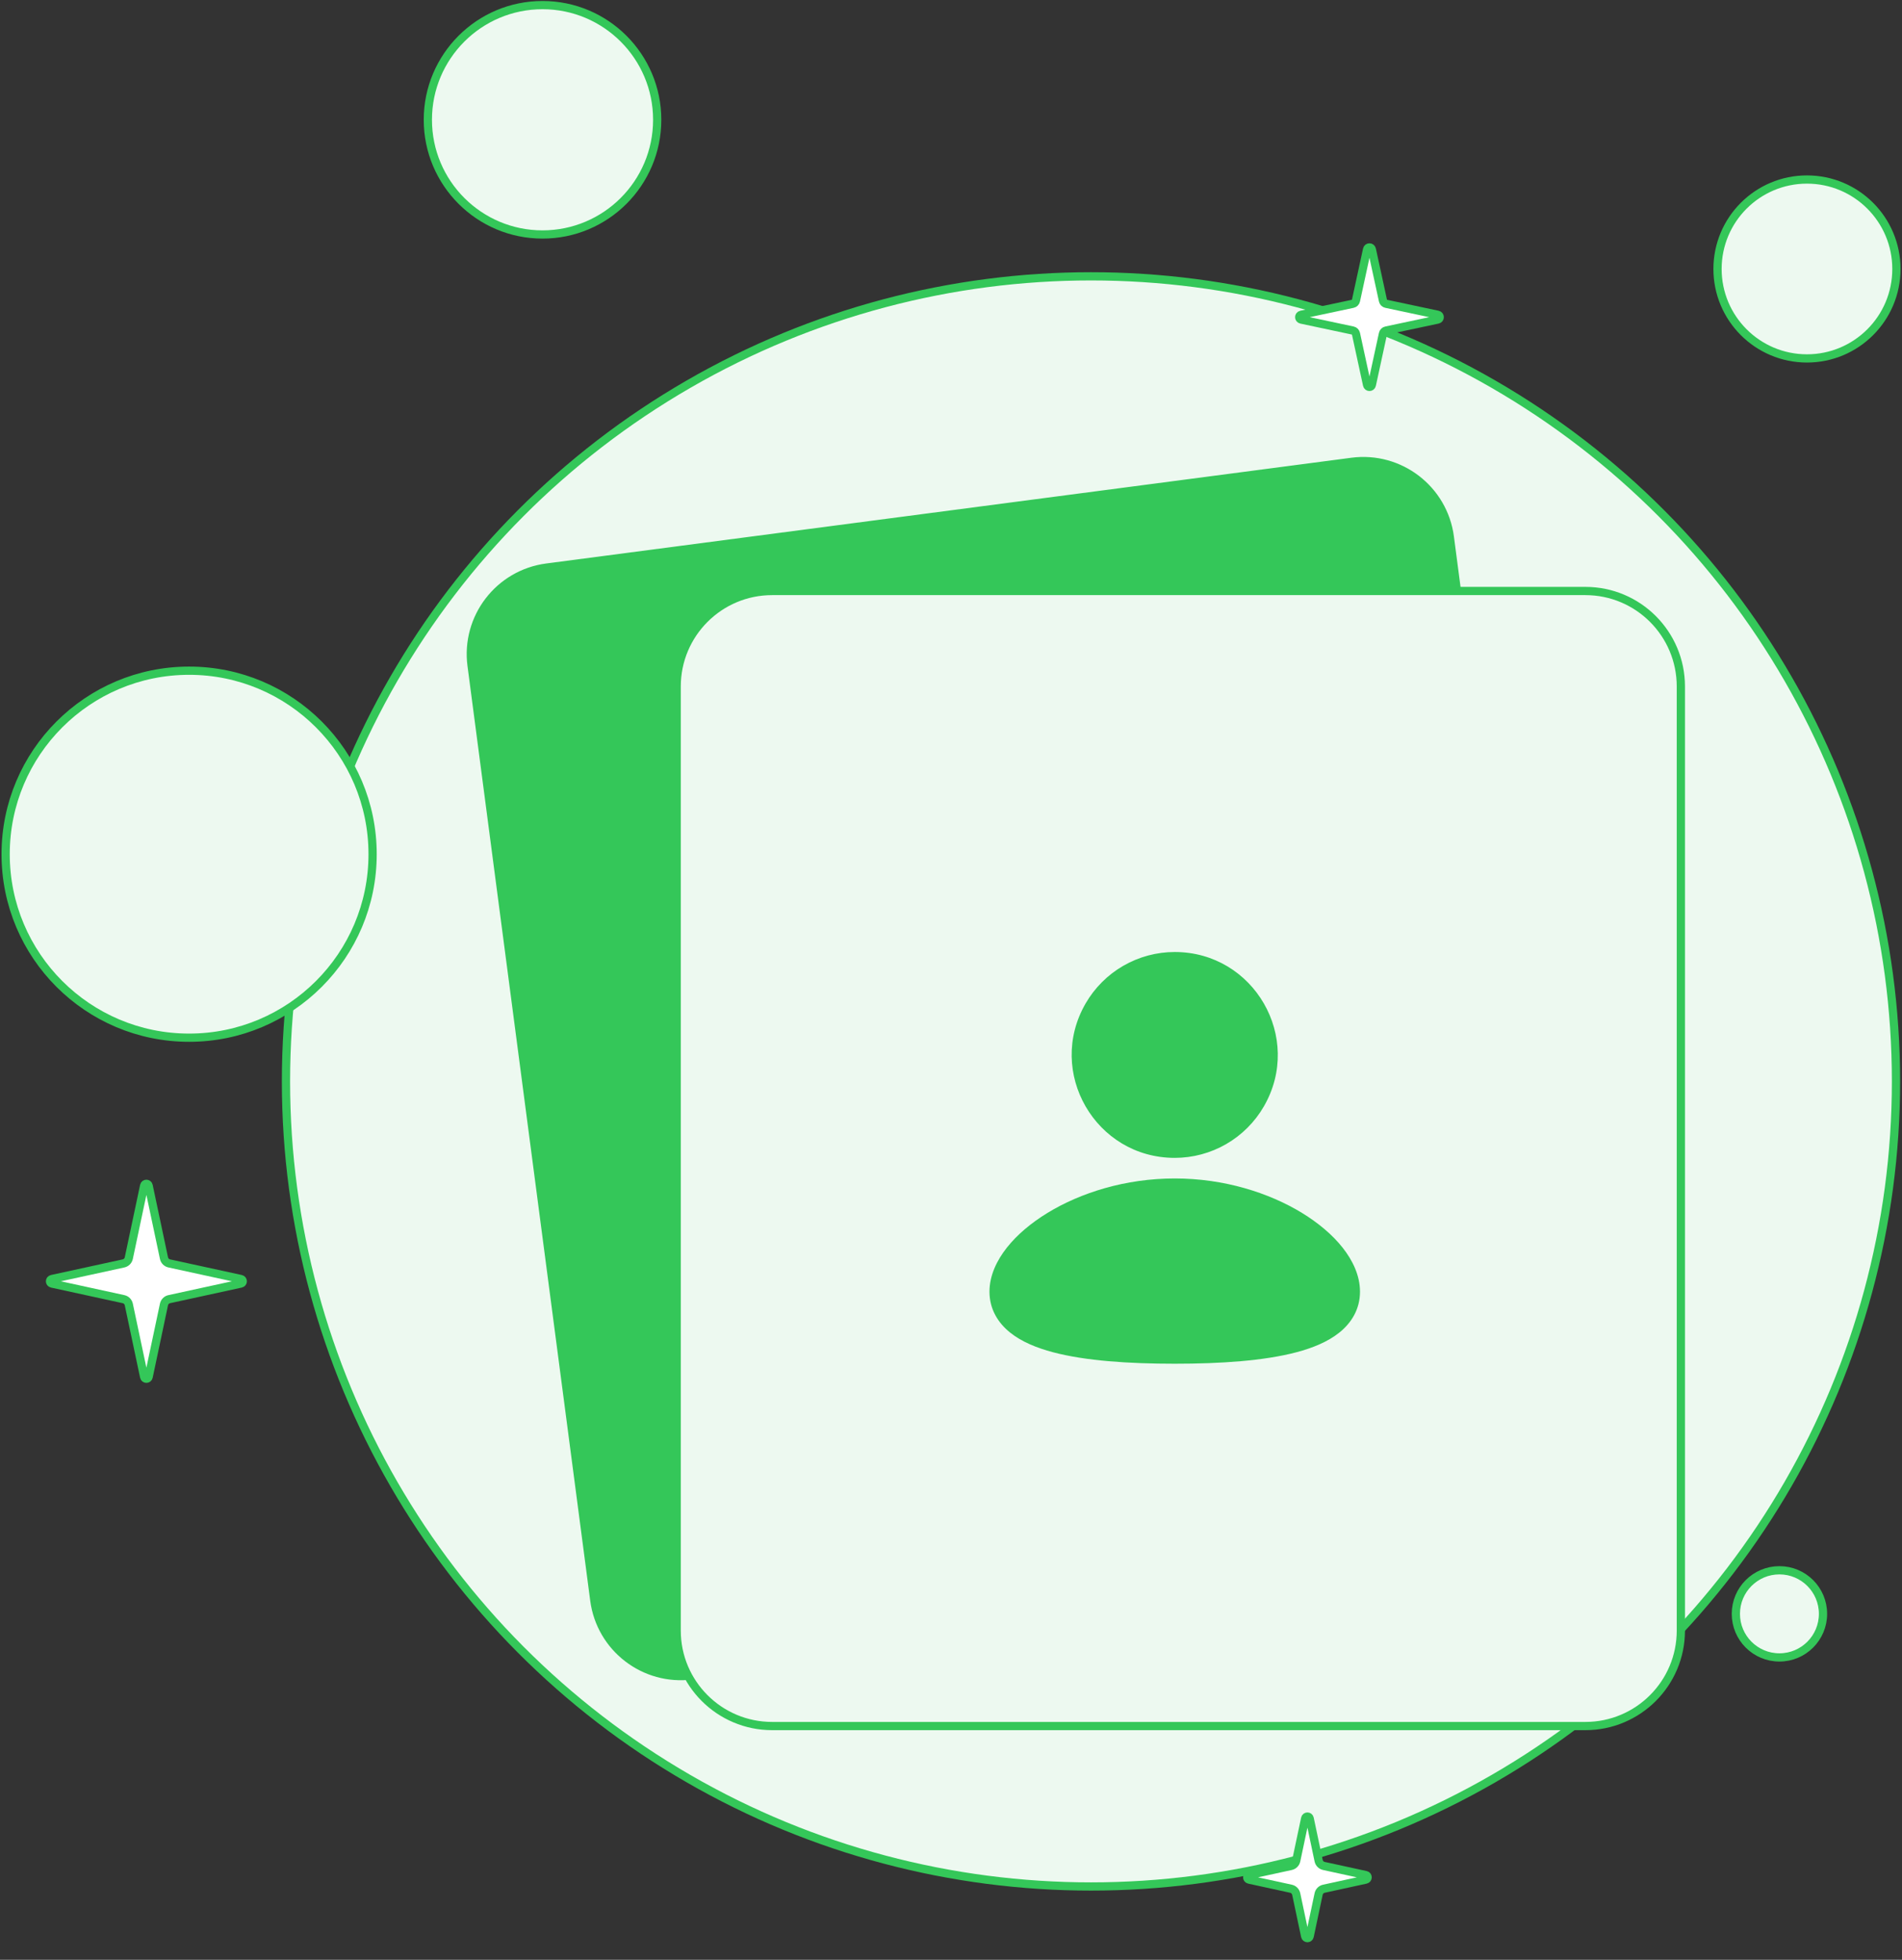 <svg width="231" height="238" viewBox="0 0 231 238" fill="none" xmlns="http://www.w3.org/2000/svg">
<rect x="0" y="0" width="231" height="238" fill="#333333" stroke="none"/>
<circle cx="132.501" cy="131.326" r="97.769" fill="#EDF9F0" stroke="#34C759" strokeWidth="0.114"/>
<circle cx="22.969" cy="103.734" r="22.284" fill="#EDF9F0" stroke="#34C759" strokeWidth="0.026"/>
<path d="M79.817 14.548C79.817 22.239 73.582 28.475 65.89 28.475C58.198 28.475 51.963 22.239 51.963 14.548C51.963 6.856 58.198 0.62 65.89 0.62C73.582 0.62 79.817 6.856 79.817 14.548Z" fill="#EDF9F0" stroke="#34C759" strokeWidth="0.016"/>
<circle cx="219.458" cy="32.664" r="10.863" fill="#EDF9F0" stroke="#34C759" strokeWidth="0.013"/>
<path d="M221.406 195.986C221.406 198.909 219.036 201.278 216.113 201.278C213.19 201.278 210.821 198.909 210.821 195.986C210.821 193.063 213.19 190.694 216.113 190.694C219.036 190.694 221.406 193.063 221.406 195.986Z" fill="#EDF9F0" stroke="#34C759" strokeWidth="0.006"/>
<path d="M158.022 38.805C157.71 38.739 157.71 38.294 158.022 38.228L164.304 36.892C164.493 36.852 164.641 36.704 164.682 36.515L166.035 30.277C166.102 29.967 166.544 29.967 166.611 30.277L167.964 36.515C168.005 36.704 168.153 36.852 168.342 36.892L174.625 38.228C174.936 38.294 174.936 38.739 174.625 38.805L168.342 40.141C168.153 40.181 168.005 40.329 167.964 40.518L166.611 46.756C166.544 47.066 166.102 47.066 166.035 46.756L164.682 40.518C164.641 40.329 164.493 40.181 164.304 40.141L158.022 38.805Z" fill="white" stroke="#34C759" strokeWidth="0.197"/>
<path d="M17.507 143.983C17.569 143.688 17.989 143.688 18.052 143.983L19.915 152.786C19.983 153.108 20.234 153.359 20.555 153.43L29.267 155.327C29.56 155.391 29.56 155.808 29.267 155.872L20.555 157.77C20.234 157.84 19.983 158.092 19.915 158.414L18.052 167.217C17.989 167.511 17.569 167.511 17.507 167.217L15.643 158.414C15.575 158.092 15.325 157.84 15.003 157.77L6.291 155.872C5.999 155.808 5.999 155.391 6.291 155.327L15.003 153.43C15.325 153.359 15.575 153.108 15.643 152.786L17.507 143.983Z" fill="white" stroke="#34C759" strokeWidth="0.557"/>
<path d="M158.515 220.823C158.578 220.528 158.998 220.528 159.061 220.823L160.148 225.958C160.216 226.28 160.466 226.532 160.788 226.602L165.885 227.712C166.177 227.776 166.177 228.193 165.885 228.257L160.788 229.367C160.466 229.437 160.216 229.689 160.148 230.011L159.061 235.147C158.998 235.441 158.578 235.441 158.515 235.147L157.428 230.011C157.36 229.689 157.11 229.437 156.788 229.367L151.691 228.257C151.399 228.193 151.399 227.776 151.691 227.712L156.788 226.602C157.11 226.532 157.36 226.28 157.428 225.958L158.515 220.823Z" fill="white" stroke="#34C759" strokeWidth="0.557"/>
<path d="M66.404 68.925L164.192 56.084C169.998 55.322 175.322 59.41 176.084 65.215L190.989 178.723C191.752 184.528 187.664 189.853 181.858 190.615L84.07 203.456C78.264 204.218 72.94 200.13 72.178 194.325L57.273 80.817C56.51 75.011 60.599 69.687 66.404 68.925Z" fill="#34C759" stroke="#34C759" strokeWidth="1.945"/>
<path d="M192.55 71.772H93.774C87.372 71.772 82.182 76.962 82.182 83.365V198.019C82.182 204.421 87.372 209.611 93.774 209.611H192.55C198.953 209.611 204.142 204.421 204.142 198.019V83.365C204.142 76.962 198.953 71.772 192.55 71.772Z" fill="#EDF9F0" stroke="#34C759" strokeWidth="1.948" stroke-linecap="round" strokeLinejoin="round"/>
<path d="M142.673 143.112C148.663 143.112 154.11 144.847 158.118 147.29C160.118 148.515 161.828 149.952 163.063 151.515C164.278 153.055 165.173 154.895 165.173 156.862C165.173 158.975 164.145 160.64 162.665 161.827C161.265 162.952 159.418 163.697 157.455 164.217C153.51 165.26 148.245 165.612 142.673 165.612C137.1 165.612 131.835 165.262 127.89 164.217C125.928 163.697 124.08 162.952 122.68 161.827C121.198 160.637 120.173 158.975 120.173 156.862C120.173 154.895 121.068 153.055 122.283 151.515C123.518 149.952 125.225 148.515 127.228 147.29C131.235 144.847 136.685 143.112 142.673 143.112Z" fill="#34C759"/>
<path d="M142.673 115.612C152.295 115.612 158.31 126.03 153.498 134.362C152.401 136.262 150.823 137.84 148.922 138.938C147.022 140.035 144.867 140.612 142.673 140.612C133.05 140.612 127.035 130.195 131.848 121.862C132.945 119.962 134.523 118.384 136.423 117.287C138.323 116.19 140.478 115.612 142.673 115.612Z" fill="#34C759" fillOpacity="0.5"/>
</svg>
